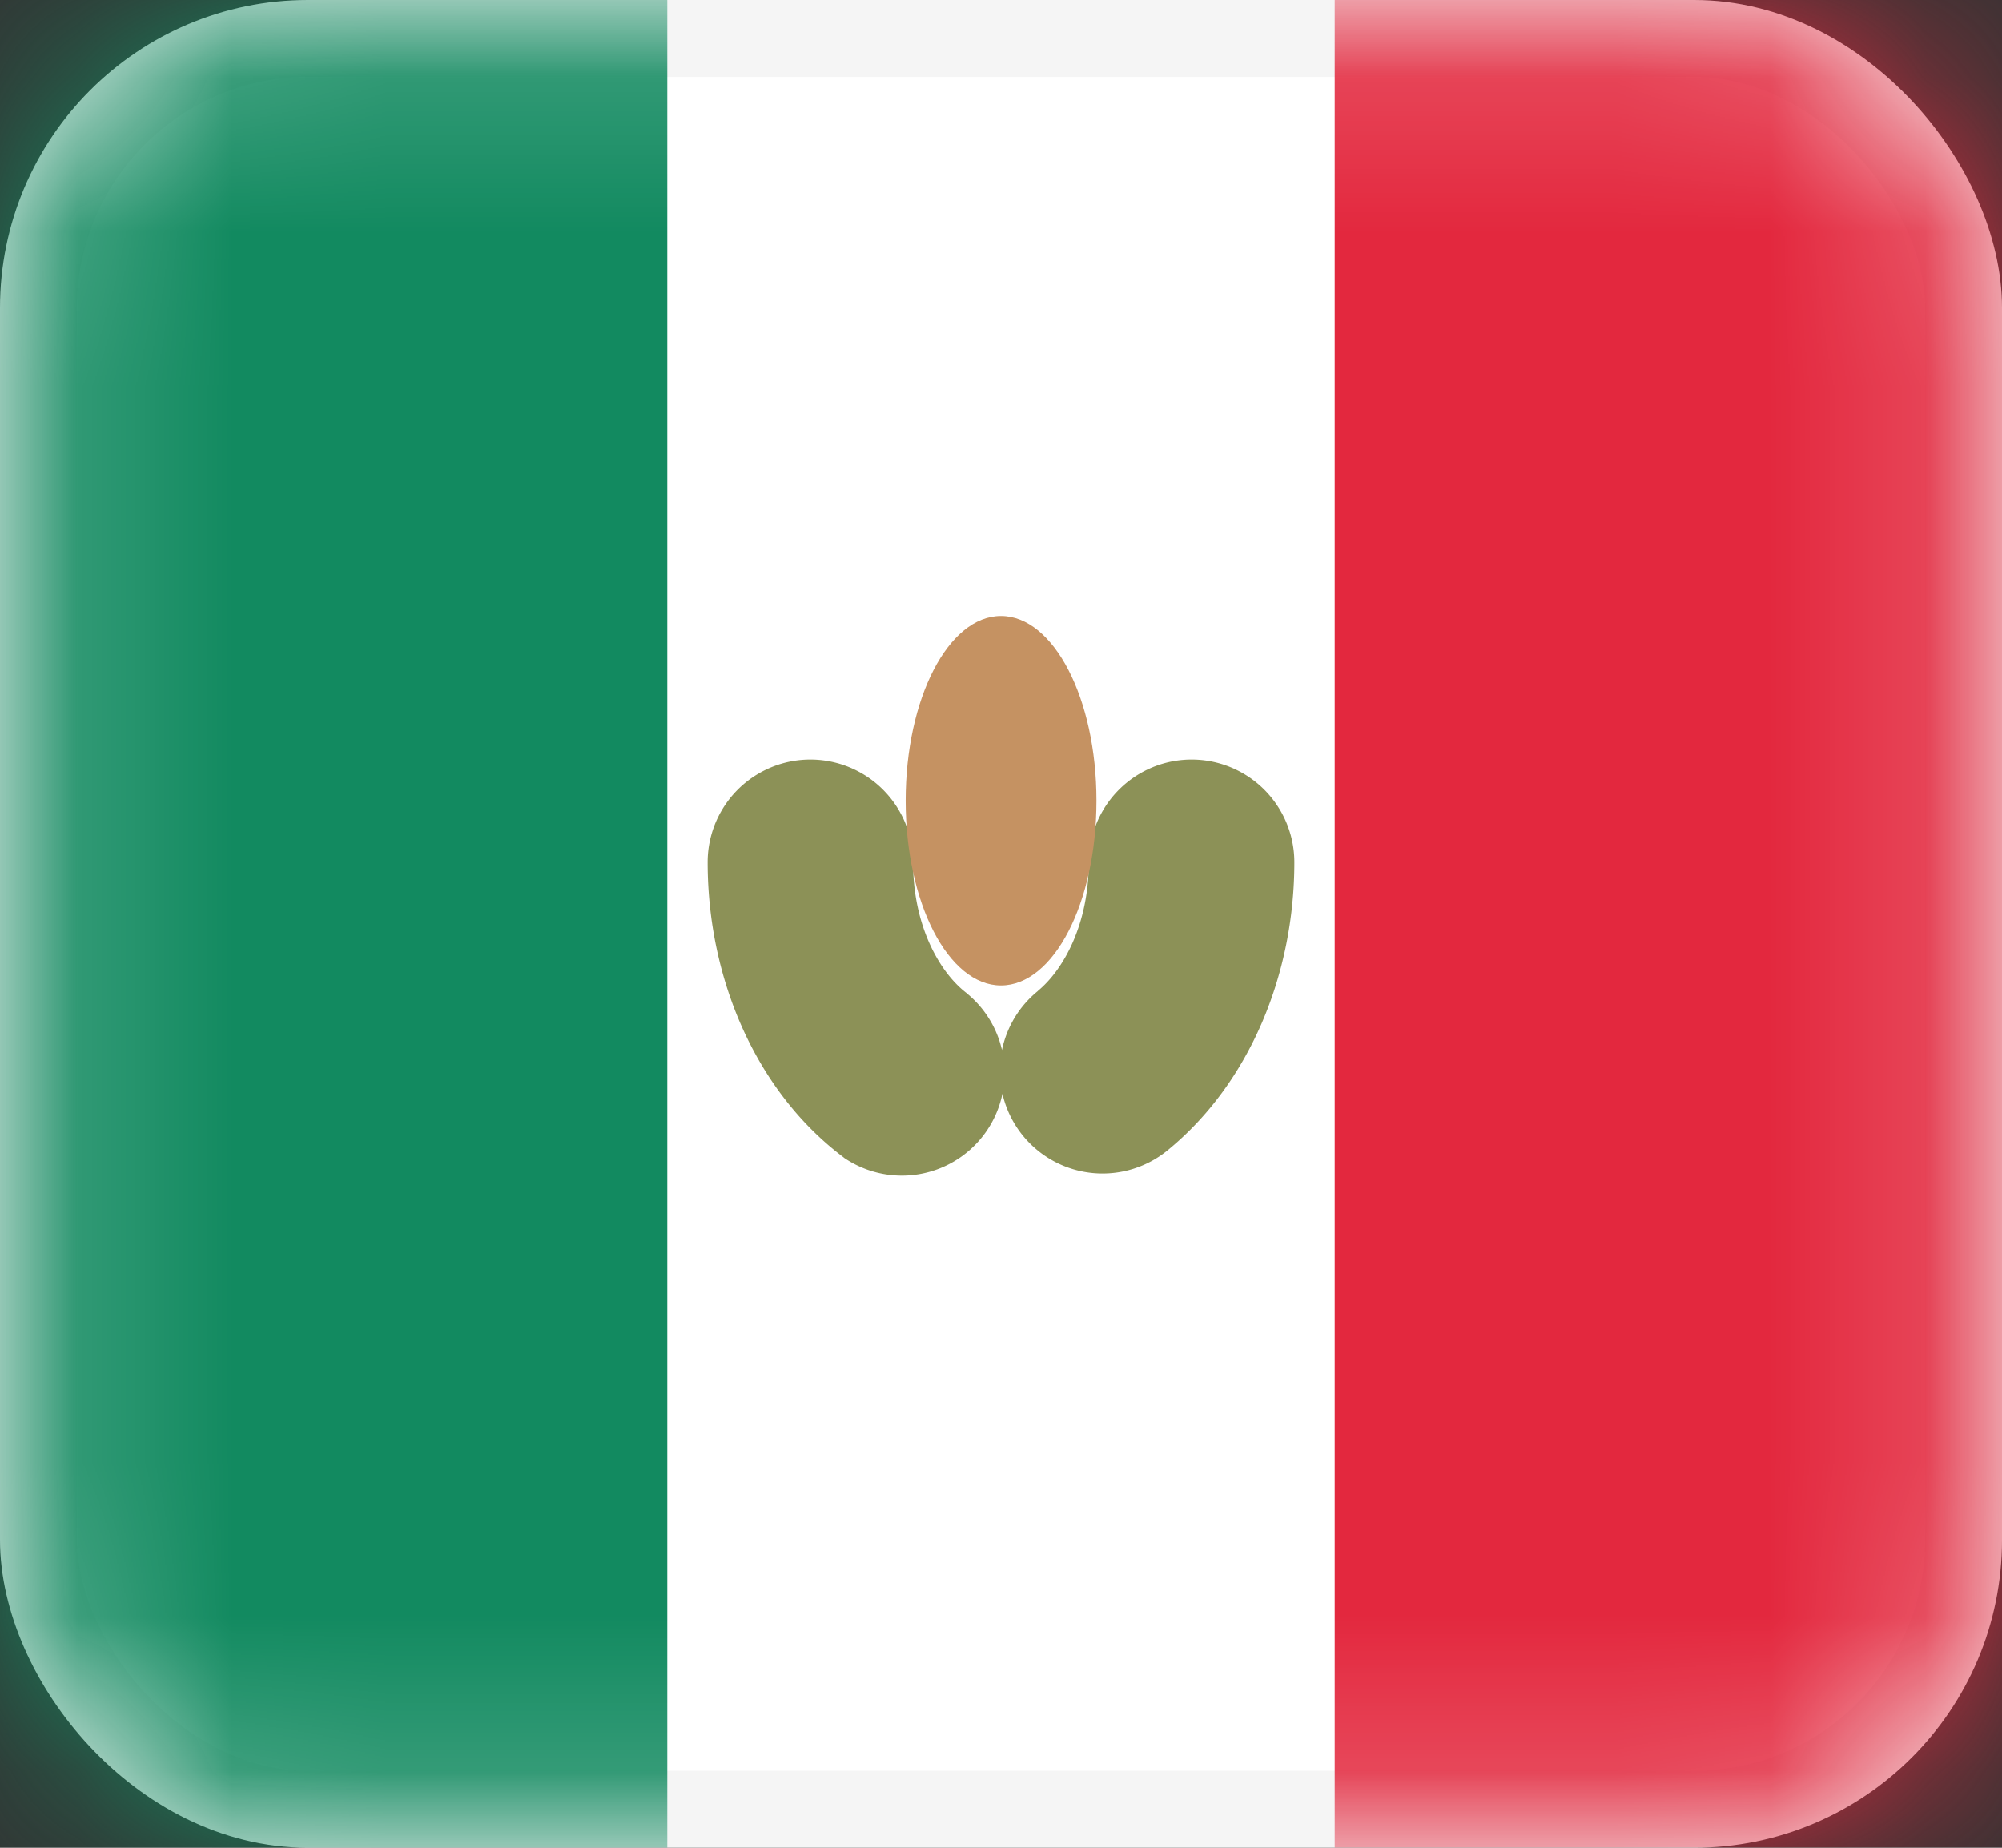 <svg width="13" height="12" fill="none" xmlns="http://www.w3.org/2000/svg"><rect width="100%" height="100%" fill="#333333" stroke="none"/><rect x=".25" y=".25" width="12.5" height="11.5" rx="1.75" fill="#fff" stroke="#F5F5F5" stroke-width=".5"/><mask id="a" maskUnits="userSpaceOnUse" x="0" y="0" width="13" height="12"><rect x=".25" y=".25" width="12.5" height="11.5" rx="1.75" fill="#fff" stroke="#fff" stroke-width=".5"/></mask><g mask="url(#a)"><path fill="#E3283E" d="M8.667 0H13v12H8.667z"/><path fill-rule="evenodd" clip-rule="evenodd" d="M0 12h4.333V0H0v12z" fill="#128A60"/><path d="M5.929 5.6a.667.667 0 00-1.334 0H5.93zm-.45 1.918a.667.667 0 00.8-1.066l-.8 1.066zm1.262-1.083a.667.667 0 10.85 1.028l-.85-1.028zM8.405 5.6a.667.667 0 10-1.334 0h1.334zm-3.81 0c0 .764.32 1.495.885 1.918l.8-1.066c-.174-.13-.351-.433-.351-.852H4.595zm2.996 1.863c.52-.43.814-1.13.814-1.863H7.07c0 .4-.162.696-.33.835l.85 1.028z" fill="#8C9157"/><path fill-rule="evenodd" clip-rule="evenodd" d="M6.5 6.4c.342 0 .62-.537.62-1.2 0-.663-.278-1.2-.62-1.2-.342 0-.619.537-.619 1.2 0 .663.277 1.2.619 1.2z" fill="#C59262"/></g></svg>
